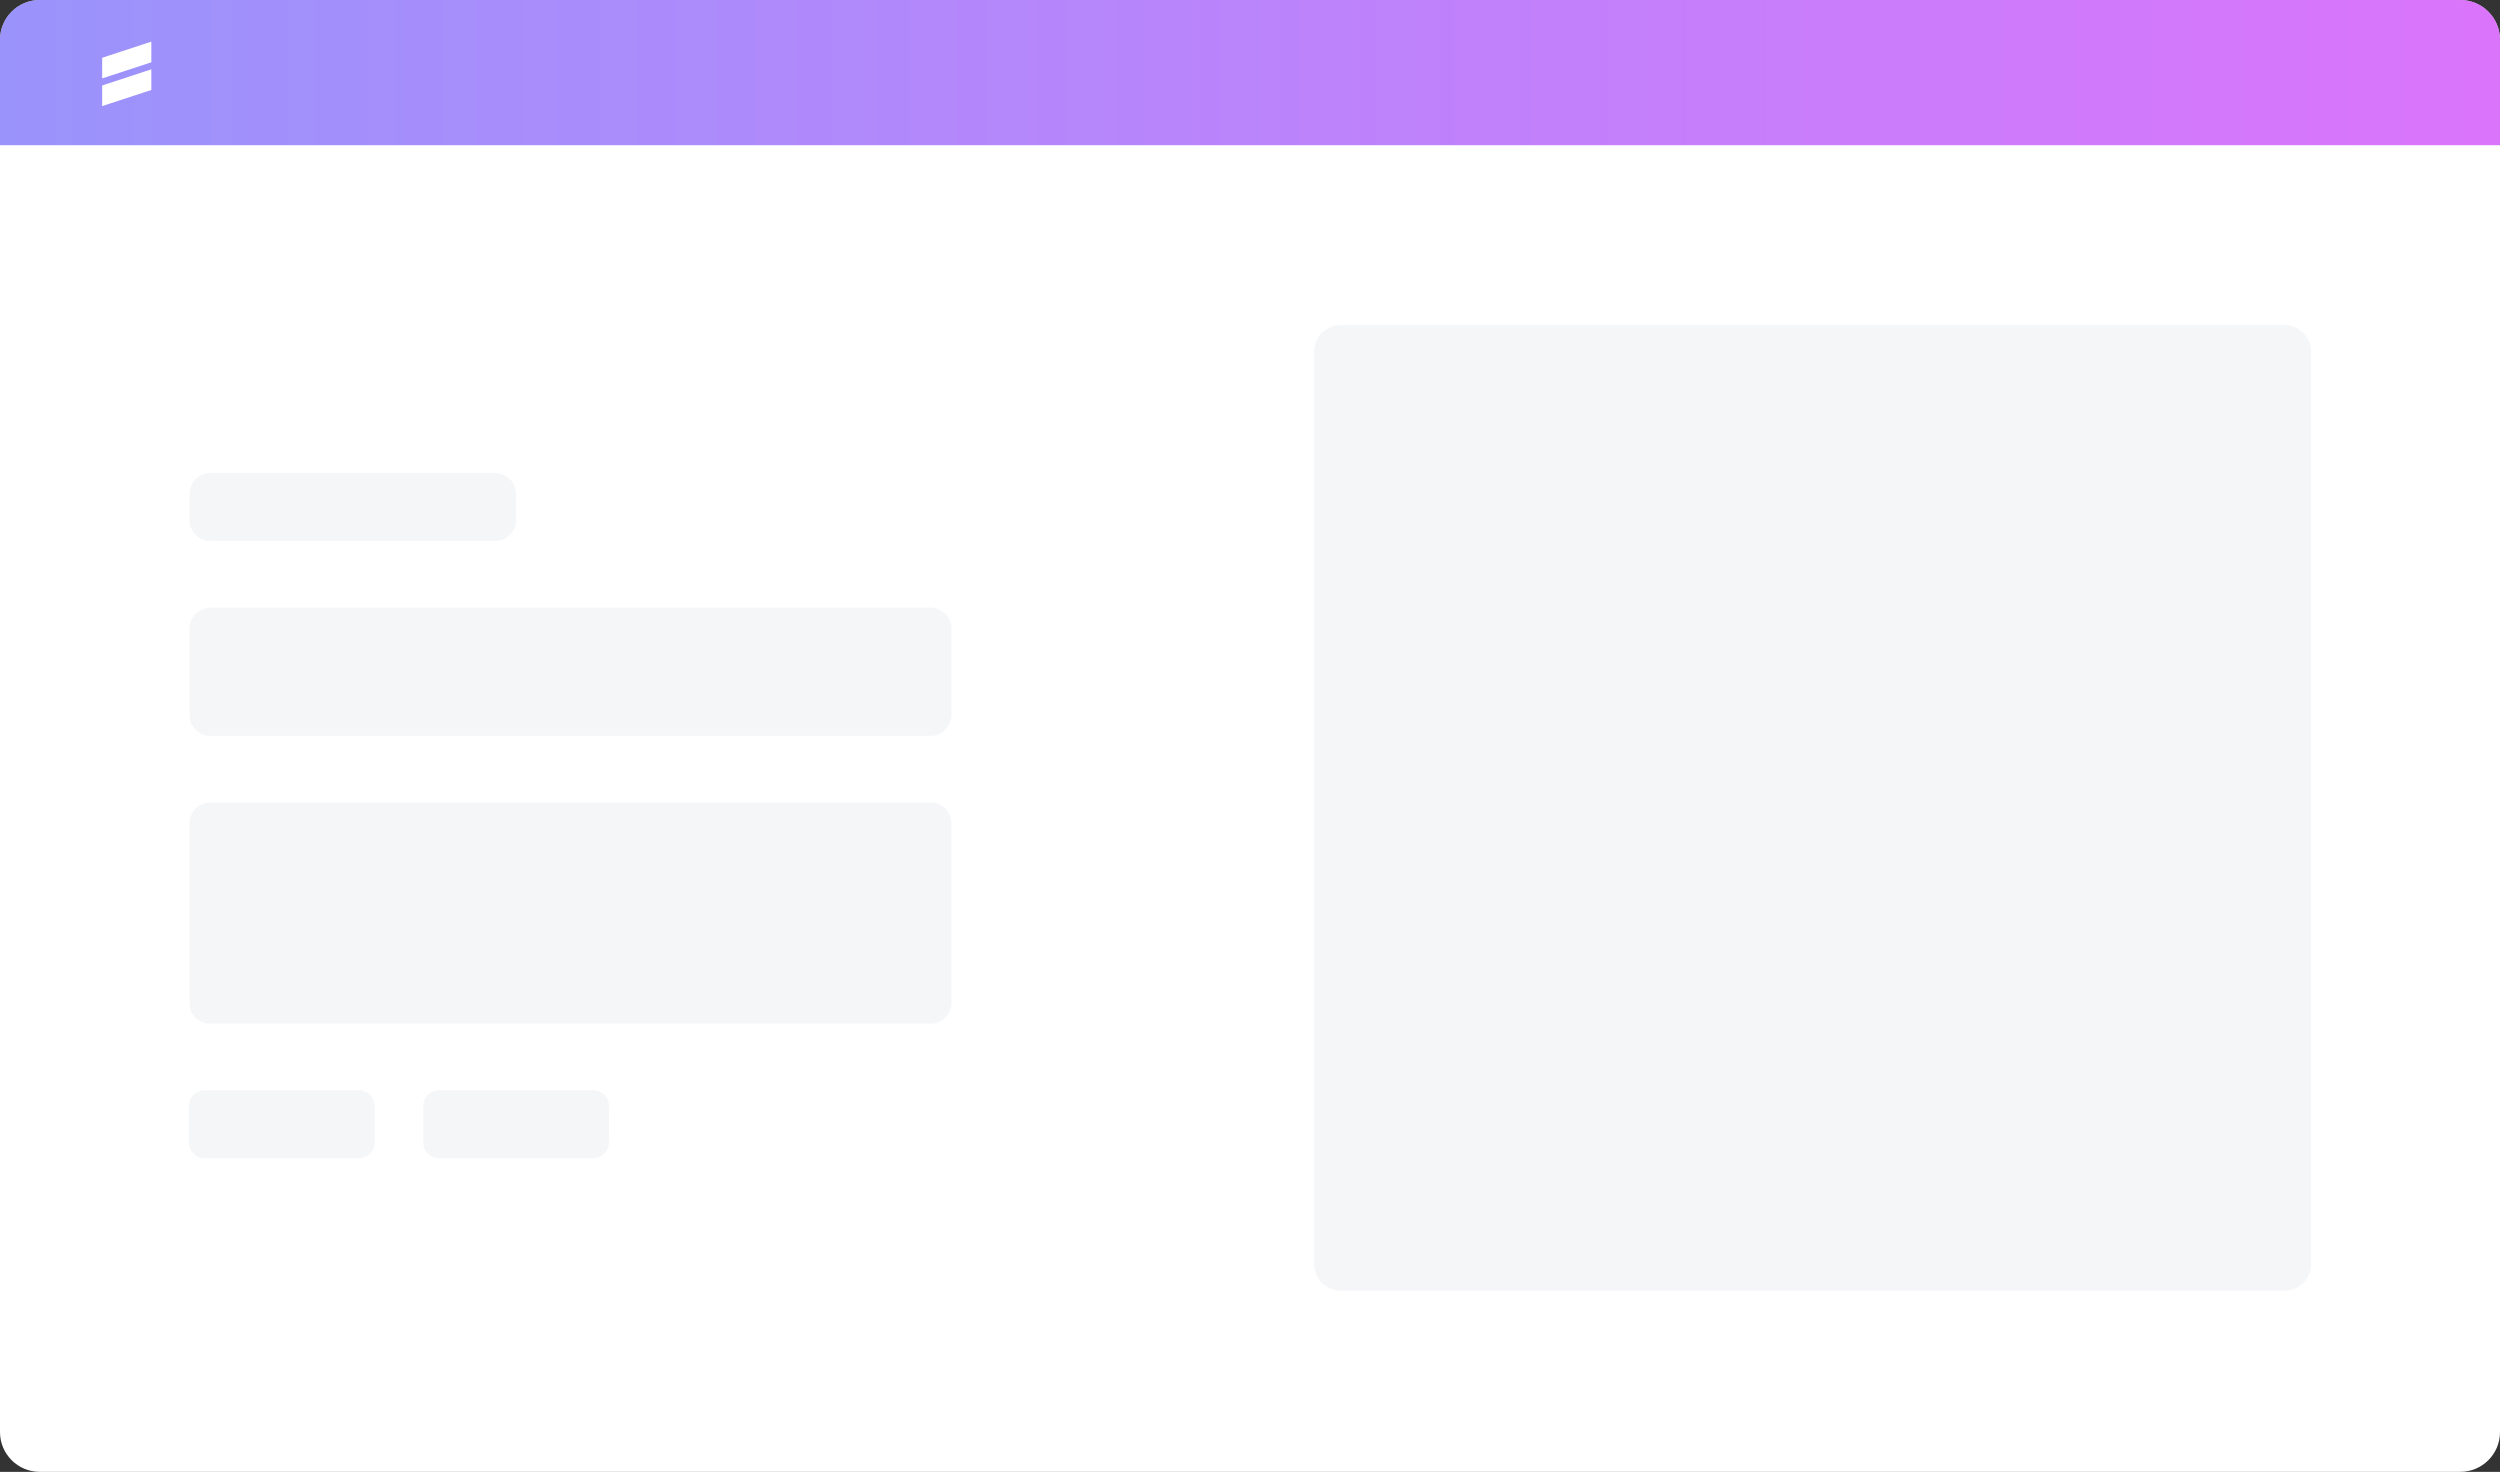 <?xml version="1.0" encoding="utf-8"?>
<!-- Generator: Adobe Illustrator 24.3.0, SVG Export Plug-In . SVG Version: 6.00 Build 0)  -->
<svg version="1.1" id="Layer_1" xmlns="http://www.w3.org/2000/svg" xmlns:xlink="http://www.w3.org/1999/xlink" x="0px" y="0px"
	 viewBox="0 0 1417 834.24" style="enable-background:new 0 0 1417 834.24;" xml:space="preserve">
<rect x="0" y="0" width="1417" height="834.24" fill="#333333" stroke="none"/>
<style type="text/css">
	.st0{fill:#FFFFFF;}
	.st1{opacity:0.74;fill:url(#SVGID_1_);enable-background:new    ;}
	.st2{fill:#F5F6F8;}
</style>
<g>
	<path class="st0" d="M1394.46,834.24H22.54C10.09,834.24,0,824.15,0,811.7V22.54C0,10.09,10.09,0,22.54,0h1371.92
		c12.45,0,22.54,10.09,22.54,22.54V811.7C1417,824.15,1406.91,834.24,1394.46,834.24z"/>
</g>
<linearGradient id="SVGID_1_" gradientUnits="userSpaceOnUse" x1="0" y1="41.143" x2="1417.002" y2="41.143">
	<stop  offset="0" style="stop-color:#776EFA"/>
	<stop  offset="1" style="stop-color:#CE44FA"/>
</linearGradient>
<path class="st1" d="M1417,82.29H0V22.54C0,10.09,10.09,0,22.54,0h1371.92c12.45,0,22.54,10.09,22.54,22.54V82.29z"/>
<path class="st2" d="M1294.85,731.57H759.92c-8.33,0-15.08-6.75-15.08-15.08V199.31c0-8.33,6.75-15.08,15.08-15.08h534.93
	c8.33,0,15.08,6.75,15.08,15.08v517.17C1309.93,724.82,1303.18,731.57,1294.85,731.57z"/>
<g>
	<g>
		<polygon class="st0" points="85.78,35.3 57.91,44.44 57.91,32.74 85.78,23.6 		"/>
	</g>
	<g>
		<polygon class="st0" points="85.78,50.99 57.91,60.13 57.91,48.43 85.78,39.29 		"/>
	</g>
</g>
<path class="st2" d="M203.49,656.46h-87.55c-4.9,0-8.87-3.97-8.87-8.87v-20.75c0-4.9,3.97-8.87,8.87-8.87h87.55
	c4.9,0,8.87,3.97,8.87,8.87v20.75C212.36,652.49,208.39,656.46,203.49,656.46z"/>
<path class="st2" d="M336.3,656.46h-87.55c-4.9,0-8.87-3.97-8.87-8.87v-20.75c0-4.9,3.97-8.87,8.87-8.87h87.55
	c4.9,0,8.87,3.97,8.87,8.87v20.75C345.17,652.49,341.2,656.46,336.3,656.46z"/>
<path class="st2" d="M280.53,306.64H119.38c-6.63,0-12-5.37-12-12v-14.49c0-6.63,5.37-12,12-12h161.14c6.63,0,12,5.37,12,12v14.49
	C292.53,301.27,287.16,306.64,280.53,306.64z"/>
<path class="st2" d="M527.23,417.12H119.44c-6.66,0-12.06-5.4-12.06-12.06v-48.6c0-6.66,5.4-12.06,12.06-12.06h407.79
	c6.66,0,12.06,5.4,12.06,12.06v48.6C539.29,411.72,533.89,417.12,527.23,417.12z"/>
<path class="st2" d="M527.51,580.22H119.16c-6.5,0-11.78-5.27-11.78-11.78V466.66c0-6.5,5.27-11.78,11.78-11.78h408.35
	c6.5,0,11.78,5.27,11.78,11.78v101.78C539.29,574.94,534.02,580.22,527.51,580.22z"/>
</svg>

